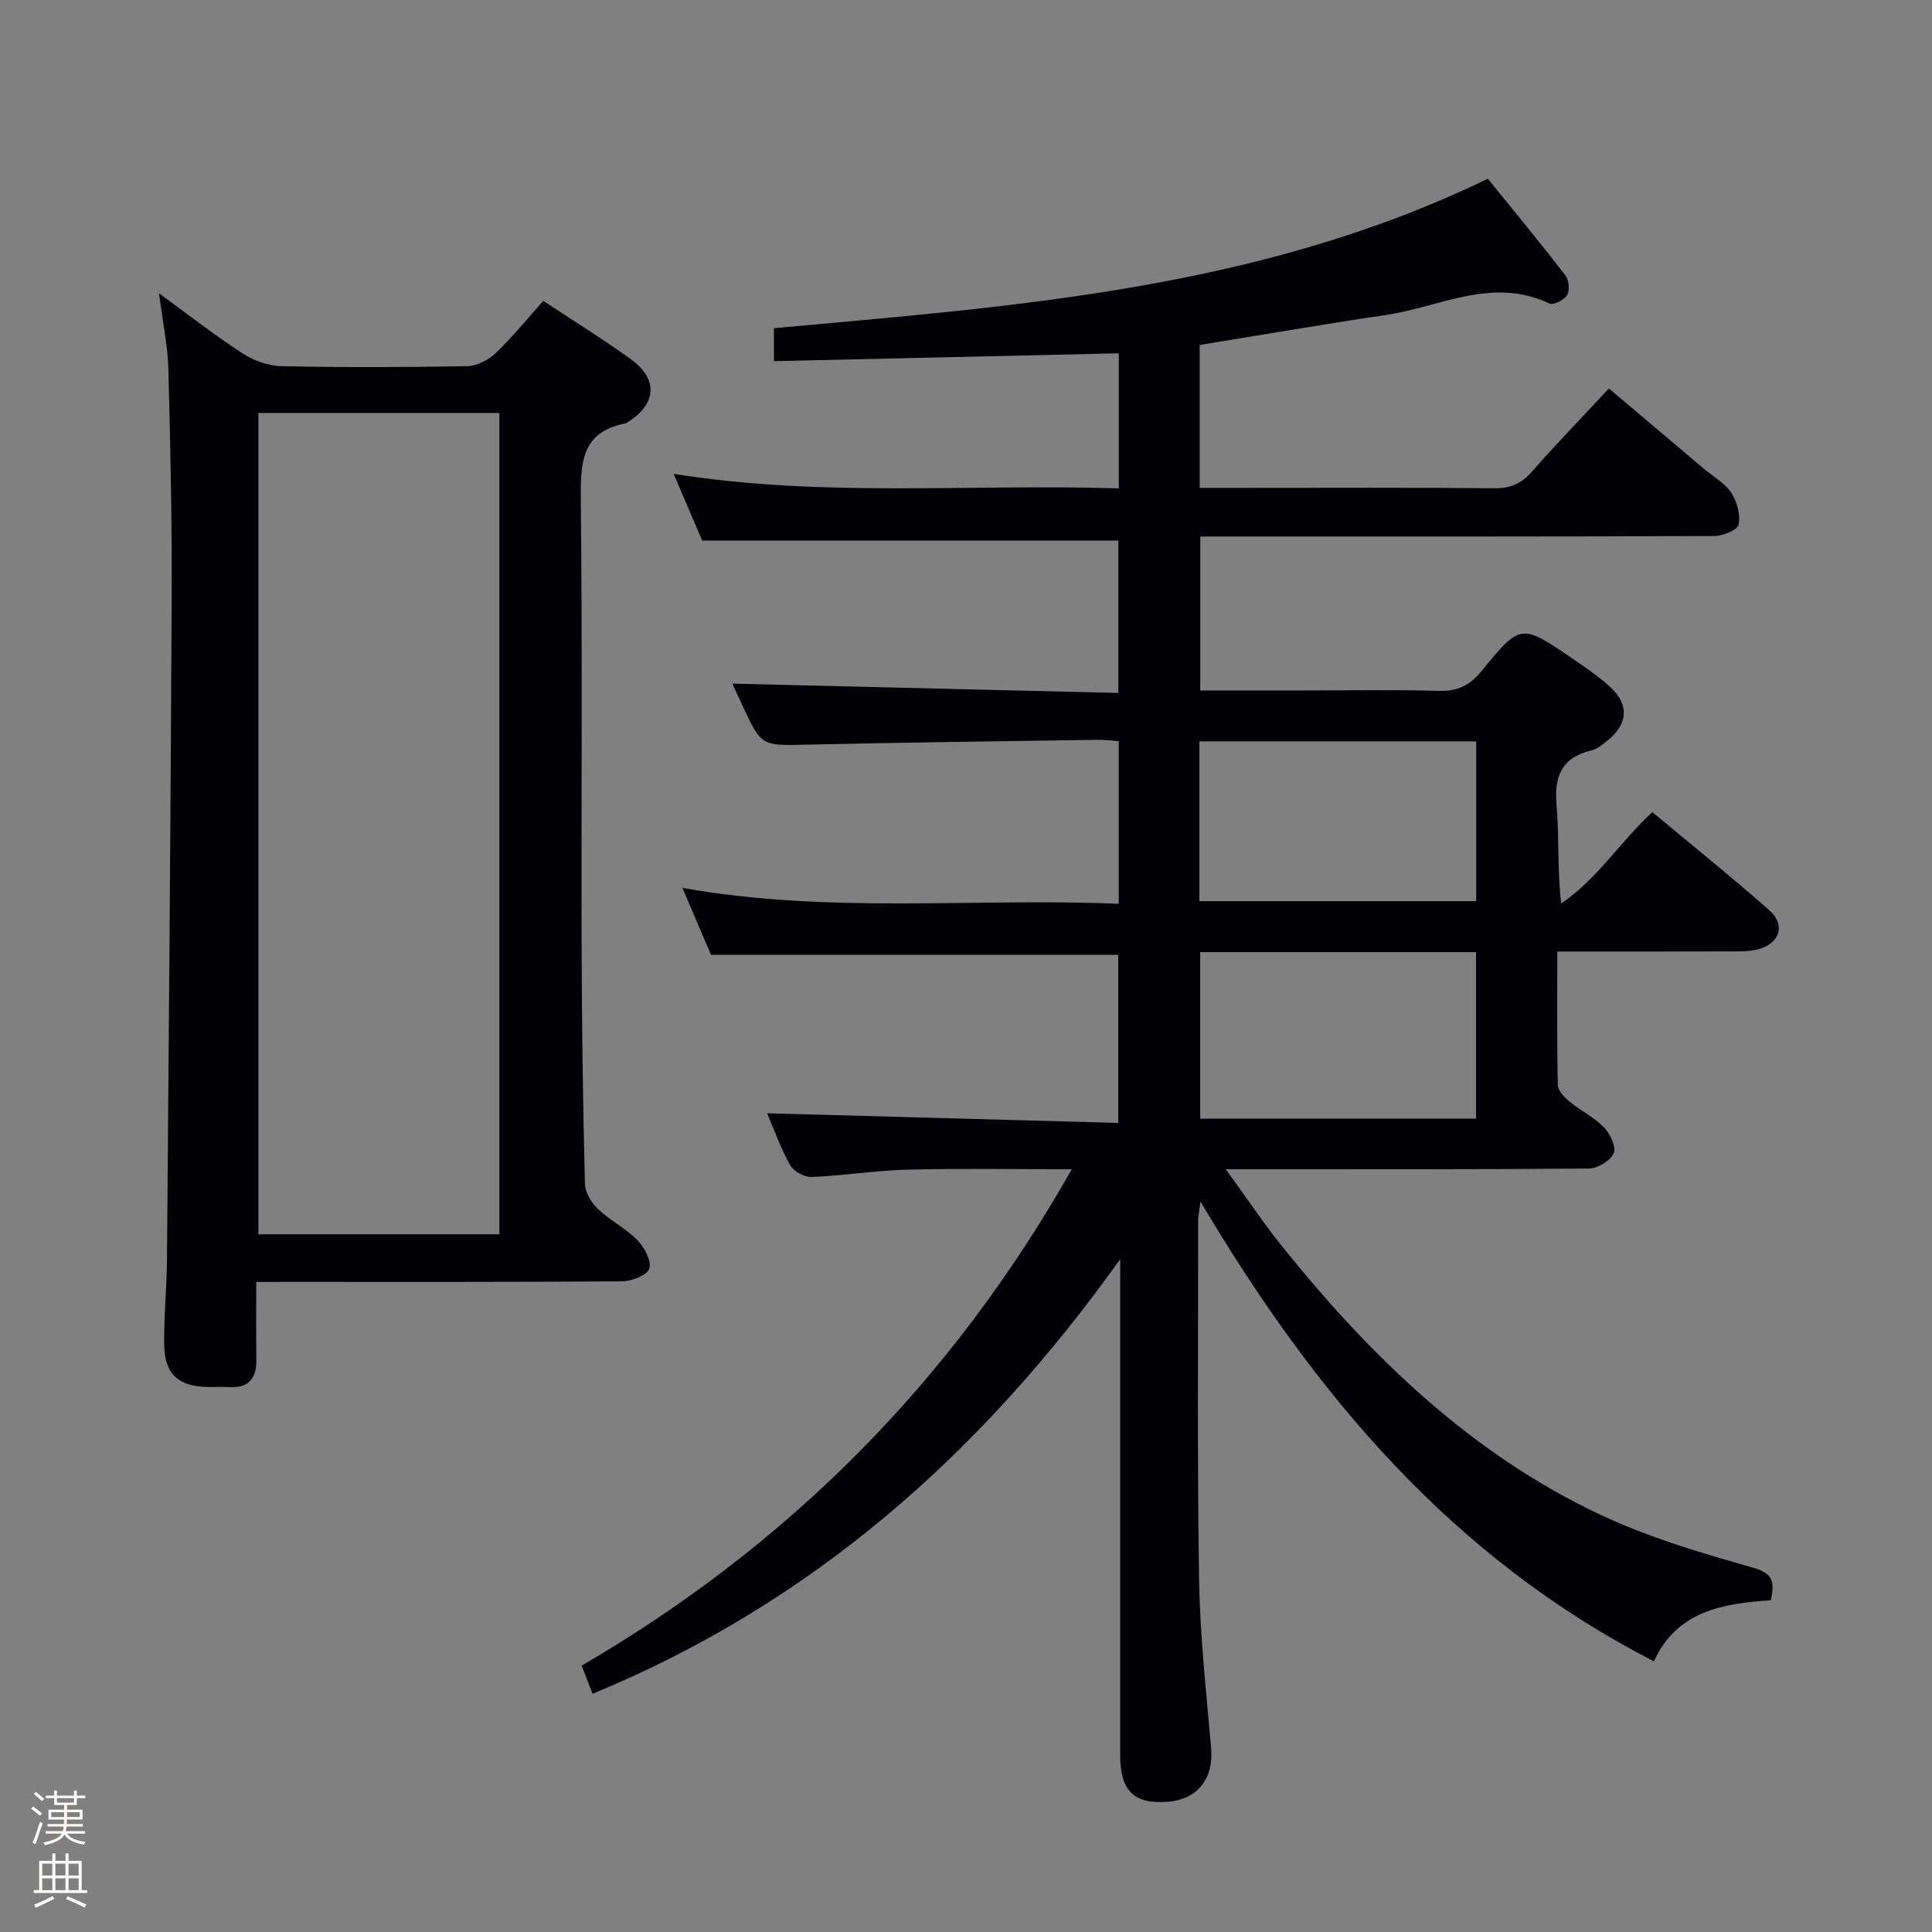 <svg enable-background="new 0 0 400 400" viewBox="0 0 400 400" xmlns="http://www.w3.org/2000/svg"><rect x="0" y="0" width="400" height="400" fill="#808080" stroke="none"/><path d="m6.44 374.46.42-.45c.65.47 1.27.95 1.85 1.44l-.45.49c-.65-.56-1.25-1.06-1.82-1.48m.93 7.33-.63-.26c.55-1.36 1.05-2.8 1.52-4.33.19.1.38.19.59.27-.46 1.29-.95 2.73-1.48 4.32m-.38-10.38.44-.42c.43.34 1.01.82 1.74 1.44l-.49.49c-.53-.51-1.09-1.01-1.69-1.51m2.5.35h1.72v-1.04h.59v1.04h3.52v-1.04h.59v1.04h1.75v.53h-1.75v1.42h-2.03v.97h3.22v2.03h-3.24c0 .35-.01.66-.03.93h3.32v.53h-3.37c-.03.27-.08.58-.15.94h3.96v.53h-3.71c.67.92 1.93 1.48 3.79 1.68-.13.24-.23.44-.29.59-2.13-.38-3.48-1.08-4.04-2.12-.43.97-1.77 1.72-4.03 2.23-.09-.19-.2-.37-.33-.55 2.1-.42 3.37-1.03 3.81-1.83h-3.36v-.53h3.58c.08-.29.13-.61.16-.94h-3.33v-.53h3.39c.02-.27.04-.58.04-.93h-3.23v-2.03h3.25v-.97h-2.07v-1.42h-1.73zm1.12 3.44v1h2.65c.01-.3.02-.44.01-.4v-.25-.35zm1.19-2h3.52v-.91h-3.52zm4.71 2h-2.63v.59c0 .15-.01.28-.01.4h2.64z" fill="#fcfbfa"/><path d="m13.56 383.74h.63v1.52h2.72v6.07h1.13v.6h-11.06v-.6h1.13v-6.07h2.73v-1.52h.63v1.52h2.1v-1.52zm-2.69 8.83.38.56c-1.24.63-2.53 1.25-3.85 1.85-.1-.21-.21-.42-.34-.63 1.36-.55 2.63-1.15 3.81-1.78m-2.13-4.27h2.1v-2.45h-2.1zm0 3.04h2.1v-2.46h-2.1zm2.72-3.04h2.1v-2.45h-2.1zm0 3.04h2.1v-2.46h-2.1zm6.07 3.6c-1.41-.71-2.7-1.3-3.86-1.78l.35-.56c1.45.62 2.75 1.19 3.88 1.72zm-1.25-9.09h-2.1v2.45h2.1zm-2.09 5.49h2.1v-2.46h-2.1z" fill="#fcfbfa"/><g fill="#010105"><path d="m231.93 260.69c-28.95 40.53-63.89 71.28-109.25 89.99-.83-2.13-1.46-3.77-2.26-5.82 42.87-25 76.59-58.82 101.48-102.78-11.87 0-22.93-.2-33.98.08-6.63.17-13.24 1.25-19.88 1.52-1.48.06-3.71-1.15-4.43-2.43-2.01-3.6-3.41-7.54-4.79-10.76 24.04.66 48.15 1.33 72.7 2 0-12.19 0-23.56 0-34.81-27.96 0-55.85 0-84.32 0-1.67-3.91-3.6-8.44-5.92-13.86 30.4 5.44 60.27 2.05 90.34 3.3 0-11.58 0-22.47 0-33.66-1.49-.11-2.78-.31-4.07-.29-20.14.3-40.29.54-60.43 1-9.45.21-9.45.41-13.41-8.1-.84-1.8-1.66-3.62-2.08-4.53 26.3.64 52.91 1.28 79.92 1.93 0-11.12 0-21.36 0-31.56-28.42 0-56.93 0-86.17 0-1.62-3.8-3.63-8.48-5.91-13.81 30.92 4.95 61.44 2.04 92.17 3.02 0-9.81 0-19.05 0-27.97-23.81.54-47.48 1.08-71.4 1.62 0-2.72 0-4.49 0-6.82 50.17-4.57 100.63-8.07 147.8-30.95 5.13 6.34 10.71 13.1 16.07 20.03.73.94.93 3.06.35 4.05-.59 1.01-2.83 2.15-3.64 1.77-11.8-5.63-22.71.71-33.92 2.37-12.78 1.89-25.51 4.09-38.52 6.2v29.59h9.49c17.17 0 34.33-.09 51.5.08 3.29.03 5.57-.91 7.73-3.37 5.05-5.74 10.37-11.24 16-17.29 6.64 5.61 13.2 11.15 19.76 16.69 1.91 1.61 4.28 2.92 5.59 4.92 1.19 1.82 1.93 4.53 1.51 6.57-.23 1.12-3.26 2.36-5.04 2.37-33.33.14-66.66.1-100 .1-2 0-3.99 0-6.42 0v31.87h21.37c9.33 0 18.67-.18 28 .09 3.88.11 6.43-1.11 8.88-4.12 8.05-9.88 8.19-9.81 18.78-2.59 2.75 1.87 5.54 3.75 7.95 6.01 3.89 3.65 3.55 7.6-.67 10.99-1.02.82-2.15 1.76-3.38 2.05-6.18 1.5-7.68 5.42-7.16 11.4.56 6.56.13 13.2.96 20.29 7.46-5.08 12.15-12.71 18.87-18.93 8.16 6.81 16.32 13.36 24.16 20.26 3.5 3.08 2.26 6.96-2.28 8.14-1.74.45-3.62.44-5.44.44-11.82.04-23.64.02-36.12.02 0 9.41-.09 18.53.11 27.65.03 1.17 1.35 2.54 2.41 3.41 2.31 1.9 5.12 3.26 7.17 5.38 1.27 1.31 2.56 4.08 1.98 5.34-.71 1.56-3.35 3.14-5.17 3.15-22.83.21-45.66.14-68.5.14-1.78 0-3.55 0-6.64 0 4.34 5.97 7.81 11.18 11.71 16.03 18.33 22.79 39.07 42.91 65.85 55.51 9.99 4.7 20.78 7.9 31.44 10.91 4.05 1.14 4.79 2.63 3.84 6.8-9.63.63-19.38 2.09-24.2 12.63-41.74-21.42-70.14-55.15-93.87-95.17-.28 2.11-.49 2.98-.49 3.85.02 24.83-.2 49.67.2 74.49.19 11.61 1.48 23.21 2.49 34.8.55 6.31-2.82 10.69-9.09 11.13-6.92.49-9.74-2.28-9.74-9.66-.01-32 0-64 0-96 .01-1.77.01-3.54.01-6.7zm16.56-63.56v34.48h57.11c0-11.7 0-23.07 0-34.48-19.19 0-37.99 0-57.11 0zm-.17-10.56h57.31c0-11.26 0-22.15 0-33.08-19.27 0-38.16 0-57.31 0z"/><path d="m53.06 265.41c0 5.79-.05 10.93.02 16.06.05 3.92-1.6 5.96-5.69 5.71-1.49-.09-3 .02-4.5-.02-6.07-.17-8.83-2.71-8.9-8.88-.06-5.81.53-11.63.58-17.44.37-45.64.77-91.28.97-136.92.07-15.81-.25-31.63-.68-47.44-.13-4.94-1.18-9.85-1.94-15.75 6.08 4.42 11.46 8.65 17.18 12.36 2.33 1.52 5.37 2.66 8.11 2.72 12.83.28 25.67.24 38.49 0 2-.04 4.38-1.23 5.87-2.64 3.47-3.31 6.51-7.08 9.91-10.88 6.22 4.12 12.3 7.88 18.08 12.05 5.77 4.17 5.41 9.25-.58 13.06-.14.09-.27.22-.43.25-9.26 1.75-9.38 8.27-9.3 15.94.34 31.16.08 62.33.17 93.5.05 15.98.28 31.96.68 47.93.04 1.8 1.3 3.95 2.66 5.25 2.51 2.4 5.78 4.02 8.2 6.49 1.45 1.48 2.94 4.25 2.47 5.88-.39 1.34-3.62 2.63-5.6 2.64-23.16.18-46.33.12-69.5.12-1.94.01-3.9.01-6.27.01zm50.33-9.86c0-57.17 0-113.7 0-170.05-17 0-33.56 0-49.89 0v170.05z"/></g></svg>